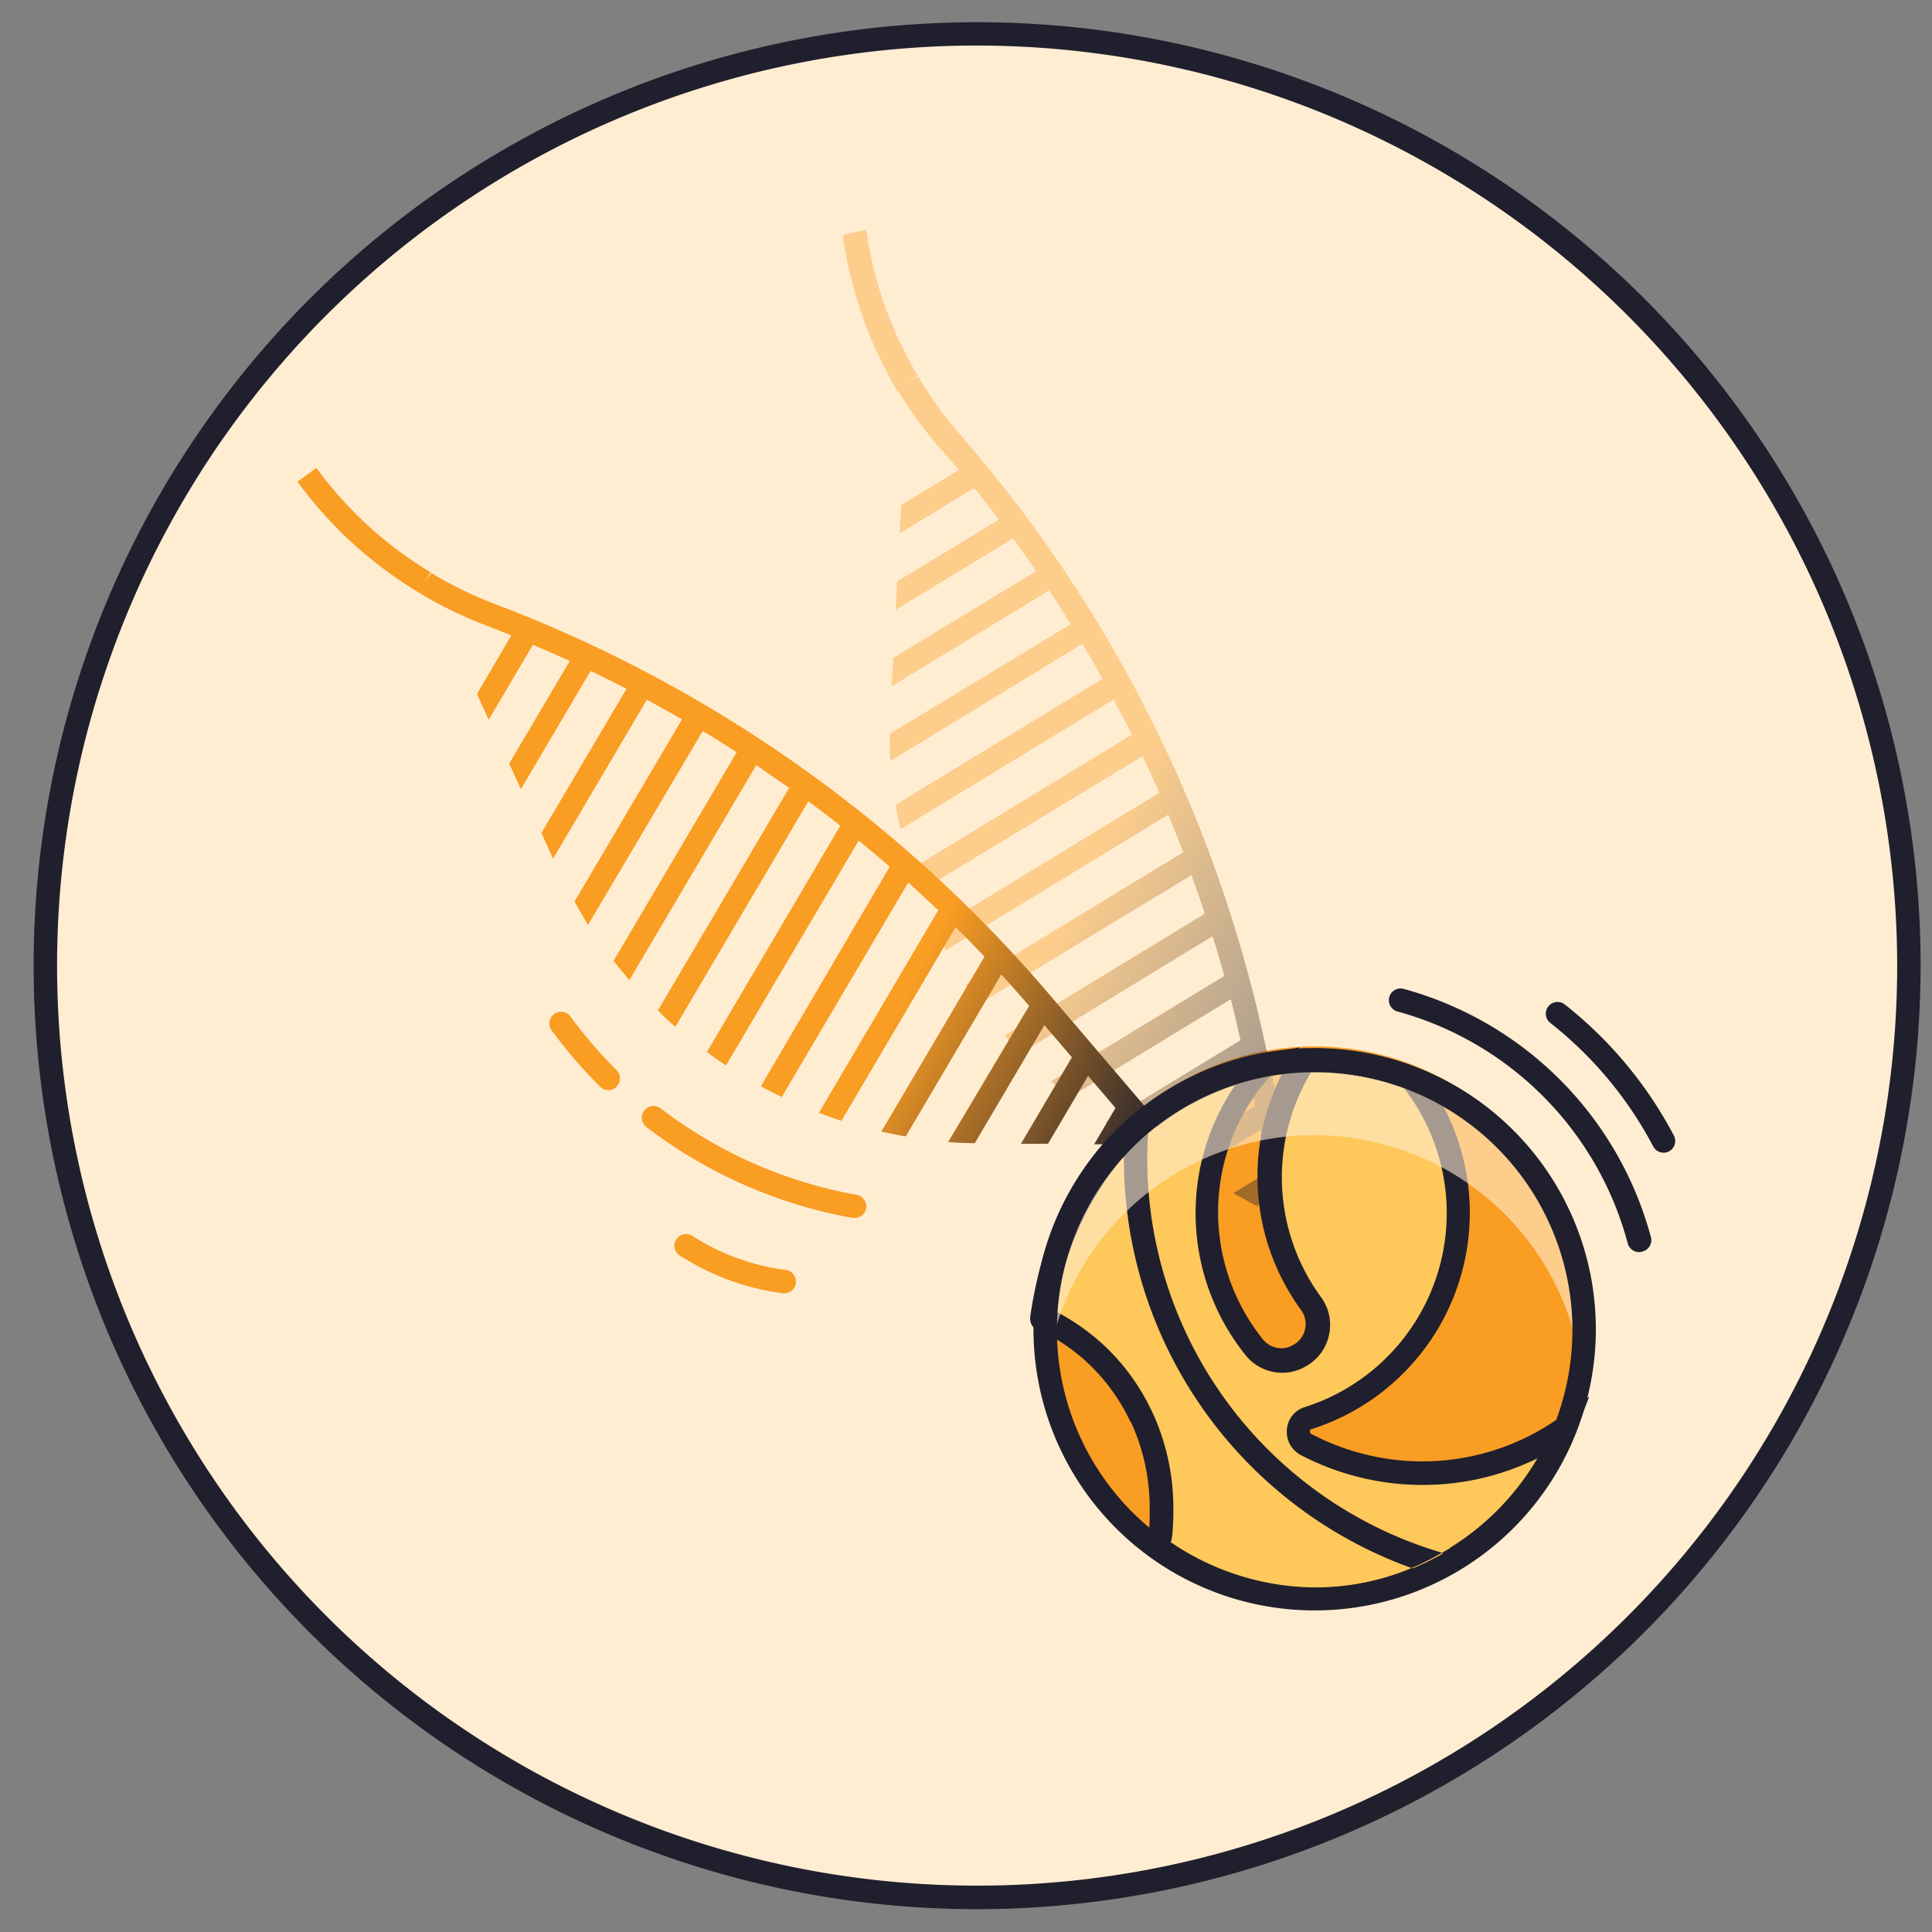 <?xml version="1.0" encoding="utf-8"?>
<svg id="master-artboard" viewBox="0 0 265 265" version="1.1" xmlns="http://www.w3.org/2000/svg" x="0px" y="0px" style="enable-background:new 0 0 1400 980;" width="265px" height="265px"><rect x="0" y="0" width="265" height="265" fill="#808080" stroke="none"/><rect id="ee-background" x="0" y="0" width="265" height="265" style="fill: white; fill-opacity: 0; pointer-events: none;"/><defs><linearGradient id="linear-gradient" x1="661.01" y1="78.18" x2="726.41" y2="111.5" gradientUnits="userSpaceOnUse"><stop offset="0" stop-color="#f99d23"/><stop offset="0.59" stop-color="#f99d23"/><stop offset="0.9" stop-color="#201f2d"/></linearGradient><linearGradient id="linear-gradient-2" x1="621.48" y1="85.44" x2="703.35" y2="127.15" gradientUnits="userSpaceOnUse"><stop offset="0" stop-color="#f99d23"/><stop offset="0.72" stop-color="#f99d23"/><stop offset="1" stop-color="#201f2d"/></linearGradient><linearGradient id="gradient-1" x1="661.01" y1="78.18" x2="726.41" y2="111.5" gradientUnits="userSpaceOnUse"><stop offset="0" stop-color="#f99d23"/><stop offset="0.59" stop-color="#f99d23"/><stop offset="0.9" stop-color="#201f2d"/></linearGradient><linearGradient id="gradient-2" x1="621.48" y1="85.44" x2="703.35" y2="127.15" gradientUnits="userSpaceOnUse"><stop offset="0" stop-color="#f99d23"/><stop offset="0.72" stop-color="#f99d23"/><stop offset="1" stop-color="#201f2d"/></linearGradient></defs><title>harry_potter_icons_svg</title><g id="_3" data-name="3" transform="matrix(1.607, 0, 0, 1.607, -967.524, -52.394)"><path d="M 765 115.02 A 79.5 79.53 0 0 1 685.5 194.55 A 79.5 79.53 0 0 1 606 115.02 A 79.5 79.53 0 0 1 685.5 35.49 A 79.5 79.53 0 0 1 765 115.02 Z" class="cls-2" style="fill: rgb(255, 237, 210);"/><path class="cls-5" d="M737.24,146.09a22.06,22.06,0,0,1-.21,3.06,23,23,0,0,1-45.52,0,22,22,0,0,1-.21-3.06A23,23,0,1,1,737.24,146.09Z" style="fill: rgb(249, 157, 35);"/><path class="cls-16" d="M713.4,137l-3.48-15.89A116.33,116.33,0,0,0,684,69.67a33.9,33.9,0,0,1-3.4-4.65,2.68,2.68,0,0,1-.15-0.26l-0.9.43,0.86-.51A33.41,33.41,0,0,1,676,52.22l-2,.43A35.79,35.79,0,0,0,678.67,66h0a0.37,0.37,0,0,1,.2.21,35.19,35.19,0,0,0,3.6,4.85c0.49,0.56,1,1.09,1.44,1.66l-4.93,3-0.12,2.41,6.35-3.87q1.08,1.33,2.12,2.7l-8.69,5.27-0.12,2.42,10-6.08q1,1.37,2,2.78L678.3,88.76l-0.12,2.42L691.62,83q0.94,1.43,1.84,2.88L678,95.25c0,0.77,0,1.54.09,2.3l16.37-10q0.87,1.47,1.7,3l-17.64,10.74c0.11,0.71.24,1.41,0.4,2.1l18.2-11.08q0.8,1.51,1.56,3l-18.86,11.48c0.2,0.65.42,1.3,0.66,1.94L699.6,97.15q0.73,1.55,1.42,3.12l-19.14,11.66c0.28,0.61.58,1.2,0.9,1.79l19-11.58q0.66,1.59,1.28,3.21l-18.57,11.3c0.36,0.56.74,1.11,1.13,1.65l18.15-11q0.59,1.64,1.13,3.29L687.81,121c0.44,0.51.9,1,1.37,1.51l16.39-10q0.52,1.69,1,3.39l-14.8,9c0.53,0.46,1.08.91,1.64,1.34l13.71-8.35q0.44,1.74.83,3.5l-11.5,7c0.64,0.4,1.28.79,2,1.15l10-6.08,0.77,3.52-7.33,4.46,2,1.11,5.76-3.5,0.77,3.52-3.08,1.87,2,1.11,1.5-.92,0.62,2.82Z" style="opacity: 0.4; fill: url('#gradient-1');"/><path class="cls-17" d="M702.06,129.7l-10.56-12.37a116.34,116.34,0,0,0-47.16-33.16,33.82,33.82,0,0,1-5.19-2.5l-0.26-.17-0.59.81,0.52-.86a33.46,33.46,0,0,1-9.75-8.91l-1.61,1.18a35.42,35.42,0,0,0,10.33,9.44h0l0.35,0.22a35.89,35.89,0,0,0,5.5,2.64c0.69,0.26,1.38.54,2.07,0.82l-2.93,5,1,2.2,3.77-6.4q1.59,0.67,3.15,1.38l-5.17,8.76,1,2.18,5.95-10.09q1.54,0.74,3.06,1.53l-7.26,12.3,1,2.19,8-13.56q1.5,0.81,3,1.67l-9.17,15.55c0.36,0.67.74,1.33,1.15,2L662.05,95q1.46,0.88,2.9,1.81l-10.51,17.8c0.44,0.56.88,1.11,1.35,1.65l10.83-18.35q1.42,1,2.81,1.94l-11.21,19c0.49,0.49,1,1,1.5,1.39L671.06,101q1.38,1,2.73,2.09l-11.39,19.31c0.54,0.4,1.08.78,1.64,1.14l11.32-19.19q1.34,1.09,2.65,2.23l-11,18.74c0.59,0.32,1.18.63,1.79,0.91l10.79-18.3q1.3,1.17,2.56,2.37l-10.19,17.29c0.64,0.24,1.28.47,1.93,0.67l9.74-16.52q1.25,1.24,2.47,2.52l-8.81,14.93c0.69,0.15,1.39.29,2.09,0.41l8.15-13.82q1.21,1.32,2.38,2.68L683,130.08c0.75,0.06,1.51.09,2.27,0.1l5.94-10.08,2.35,2.75-4.35,7.38,2.31,0,3.42-5.8,2.34,2.74-1.82,3.1,2.31,0,0.89-1.51,1.88,2.2Z" style="fill: url('#gradient-2');"/><path class="cls-5" d="M654,125.65a1,1,0,0,1-.71-0.29,40.61,40.61,0,0,1-4.1-4.76,1,1,0,1,1,1.61-1.18,38.59,38.59,0,0,0,3.9,4.53A1,1,0,0,1,654,125.65Zm22,10.1a1,1,0,0,0-.81-1.16,38.86,38.86,0,0,1-16.73-7.38,1,1,0,1,0-1.22,1.59,40.88,40.88,0,0,0,17.6,7.76l0.18,0A1,1,0,0,0,676,135.75Zm-6,6.37a1,1,0,0,0-.87-1.12,19.39,19.39,0,0,1-7.91-2.87,1,1,0,1,0-1,1.72,21.26,21.26,0,0,0,8.69,3.14H669A1,1,0,0,0,670,142.12Z" style="fill: rgb(249, 157, 35);"/><path class="cls-3" d="M723.46,158.34a21.35,21.35,0,0,1-9.92-2.43,1.23,1.23,0,0,1,.16-2.25,18.38,18.38,0,0,0,8.78-29,22.82,22.82,0,0,0-8.21-1.52l-0.9,0a18.35,18.35,0,0,0,.6,20.76,3,3,0,0,1-.7,4.26l-0.11.08a3,3,0,0,1-4-.6,18.35,18.35,0,0,1,1-24.13,22.75,22.75,0,0,0-9.85,4.38,0.49,0.49,0,0,1-.21,0c-5.19,4-8.06,10.18-9.06,17.17v0s0.22,0,.26.05a18.89,18.89,0,0,1,2.66,1.6,18.11,18.11,0,0,1,1.47,1.19,17.54,17.54,0,0,1,4,5.41c0.09,0.19.19,0.38,0.27,0.57a18.63,18.63,0,0,1,1.52,7.44c0,0.74,0,1.46-.09,2.17,0,0.34-.2.67-0.26,1a0.32,0.32,0,0,1,.16.2h0a23.32,23.32,0,0,0,13.31,4.27,22.41,22.41,0,0,0,12.1-3.52,22.86,22.86,0,0,0,9.18-11A21.2,21.2,0,0,1,723.46,158.34Z" style="fill: rgb(255, 200, 90);"/><path class="cls-1" d="M735,153.73a20.23,20.23,0,0,1-11.56,3.61A20.48,20.48,0,0,1,714,155a0.24,0.24,0,0,1-.13-0.24,0.17,0.17,0,0,1,.13-0.17,19.38,19.38,0,0,0,9.26-30.6l-0.17-.21-0.25-.1a23.8,23.8,0,0,0-8.57-1.58l-1,0-0.51,0-0.28.43a19.35,19.35,0,0,0,.64,21.89,2,2,0,0,1,.36,1.54,2,2,0,0,1-.82,1.31l-0.11.07a2,2,0,0,1-2.68-.41,17.34,17.34,0,0,1,.94-22.82L713,122l-3,.54a23.85,23.85,0,0,0-10,4.36l-0.13,0-0.36.28C694.38,131,691.12,137.2,690,145v0.19a1,1,0,0,0,.93,1,17.33,17.33,0,0,1,2.4,1.45,16.7,16.7,0,0,1,1.39,1.12,16.45,16.45,0,0,1,3.79,5.11L698.6,154l0.16,0.34a17.57,17.57,0,0,1,1.44,7c0,0.84,0,1.48-.08,2.05a2.11,2.11,0,0,1-.1.37,4.87,4.87,0,0,0-.15.57l-0.08.61,0.22,0.18v0.14l0.44,0.3a24.26,24.26,0,0,0,13.86,4.44,23.29,23.29,0,0,0,12.63-3.67,24,24,0,0,0,9.58-11.47l1.2-3.06Zm-9.15,11c-0.24.15-.49,0.29-0.74,0.43l0.46,0.14-0.53,1.93c-0.84-.23-1.67-0.5-2.48-0.79a21.23,21.23,0,0,1-8.27,1.66A22.16,22.16,0,0,1,702,164.24a3.35,3.35,0,0,0,.12-0.56,22.37,22.37,0,0,0,.1-2.27,19.57,19.57,0,0,0-1.6-7.84c-0.06-.14-0.13-0.28-0.2-0.43l-0.08-.17a18.44,18.44,0,0,0-4.24-5.72,18.82,18.82,0,0,0-1.55-1.25,18.63,18.63,0,0,0-2.42-1.49A26,26,0,0,1,698,131.28c0-.86,0-1.69.1-2.47l2,0.16c0,0.09,0,.19,0,0.28,0.15-.12.28-0.26,0.43-0.38a1.15,1.15,0,0,0,.43-0.21l0,0a22,22,0,0,1,6.54-3.44,19.35,19.35,0,0,0,.89,23.06,4,4,0,0,0,5.34.82l0.15-.1a4,4,0,0,0,1.66-2.62,4,4,0,0,0-.72-3.06,17.35,17.35,0,0,1-.85-19.19,22,22,0,0,1,7.93,1.35,17.38,17.38,0,0,1-8.48,27.23,2.16,2.16,0,0,0-1.51,1.9,2.24,2.24,0,0,0,1.19,2.19,22.49,22.49,0,0,0,10.39,2.55,22.2,22.2,0,0,0,9.8-2.27A22.06,22.06,0,0,1,725.87,164.69Zm-0.74.43a22,22,0,0,1-2.56,1.28A37.09,37.09,0,0,1,698,131.54c0-.09,0-0.17,0-0.26a19.74,19.74,0,0,1,2.07-2c-0.05.73-.08,1.49-0.08,2.29A35.07,35.07,0,0,0,725.13,165.13Z" style="fill: rgb(32, 31, 45);"/><path class="cls-18" d="M714.27,123.12a23,23,0,0,0-23,23,22,22,0,0,0,.21,3.06,23,23,0,0,1,45.52,0,22.06,22.06,0,0,0,.21-3.06A23,23,0,0,0,714.27,123.12Z" style="fill: rgb(255, 237, 210); opacity: 0.6;"/><path class="cls-1" d="M685.5,195.56A80.53,80.53,0,1,1,766,115,80.61,80.61,0,0,1,685.5,195.56Zm0-159.07A78.53,78.53,0,1,0,764,115,78.61,78.61,0,0,0,685.5,36.49Zm56.77,102.93a1,1,0,0,0,.71-1.22A30.05,30.05,0,0,0,721.84,117a1,1,0,0,0-.52,1.93A28,28,0,0,1,741,138.72,1,1,0,0,0,742.27,139.43Zm2.25-8.54a1,1,0,0,0,.42-1.35,35,35,0,0,0-9.31-11.19,1,1,0,1,0-1.24,1.57,33,33,0,0,1,8.79,10.55A1,1,0,0,0,744.52,130.88Zm-30.24,39.18a24,24,0,1,1,24-24A24,24,0,0,1,714.27,170.06Zm0-45.94a22,22,0,1,0,22,22A22,22,0,0,0,714.27,124.12Z" style="fill: rgb(32, 31, 45);"/></g></svg>